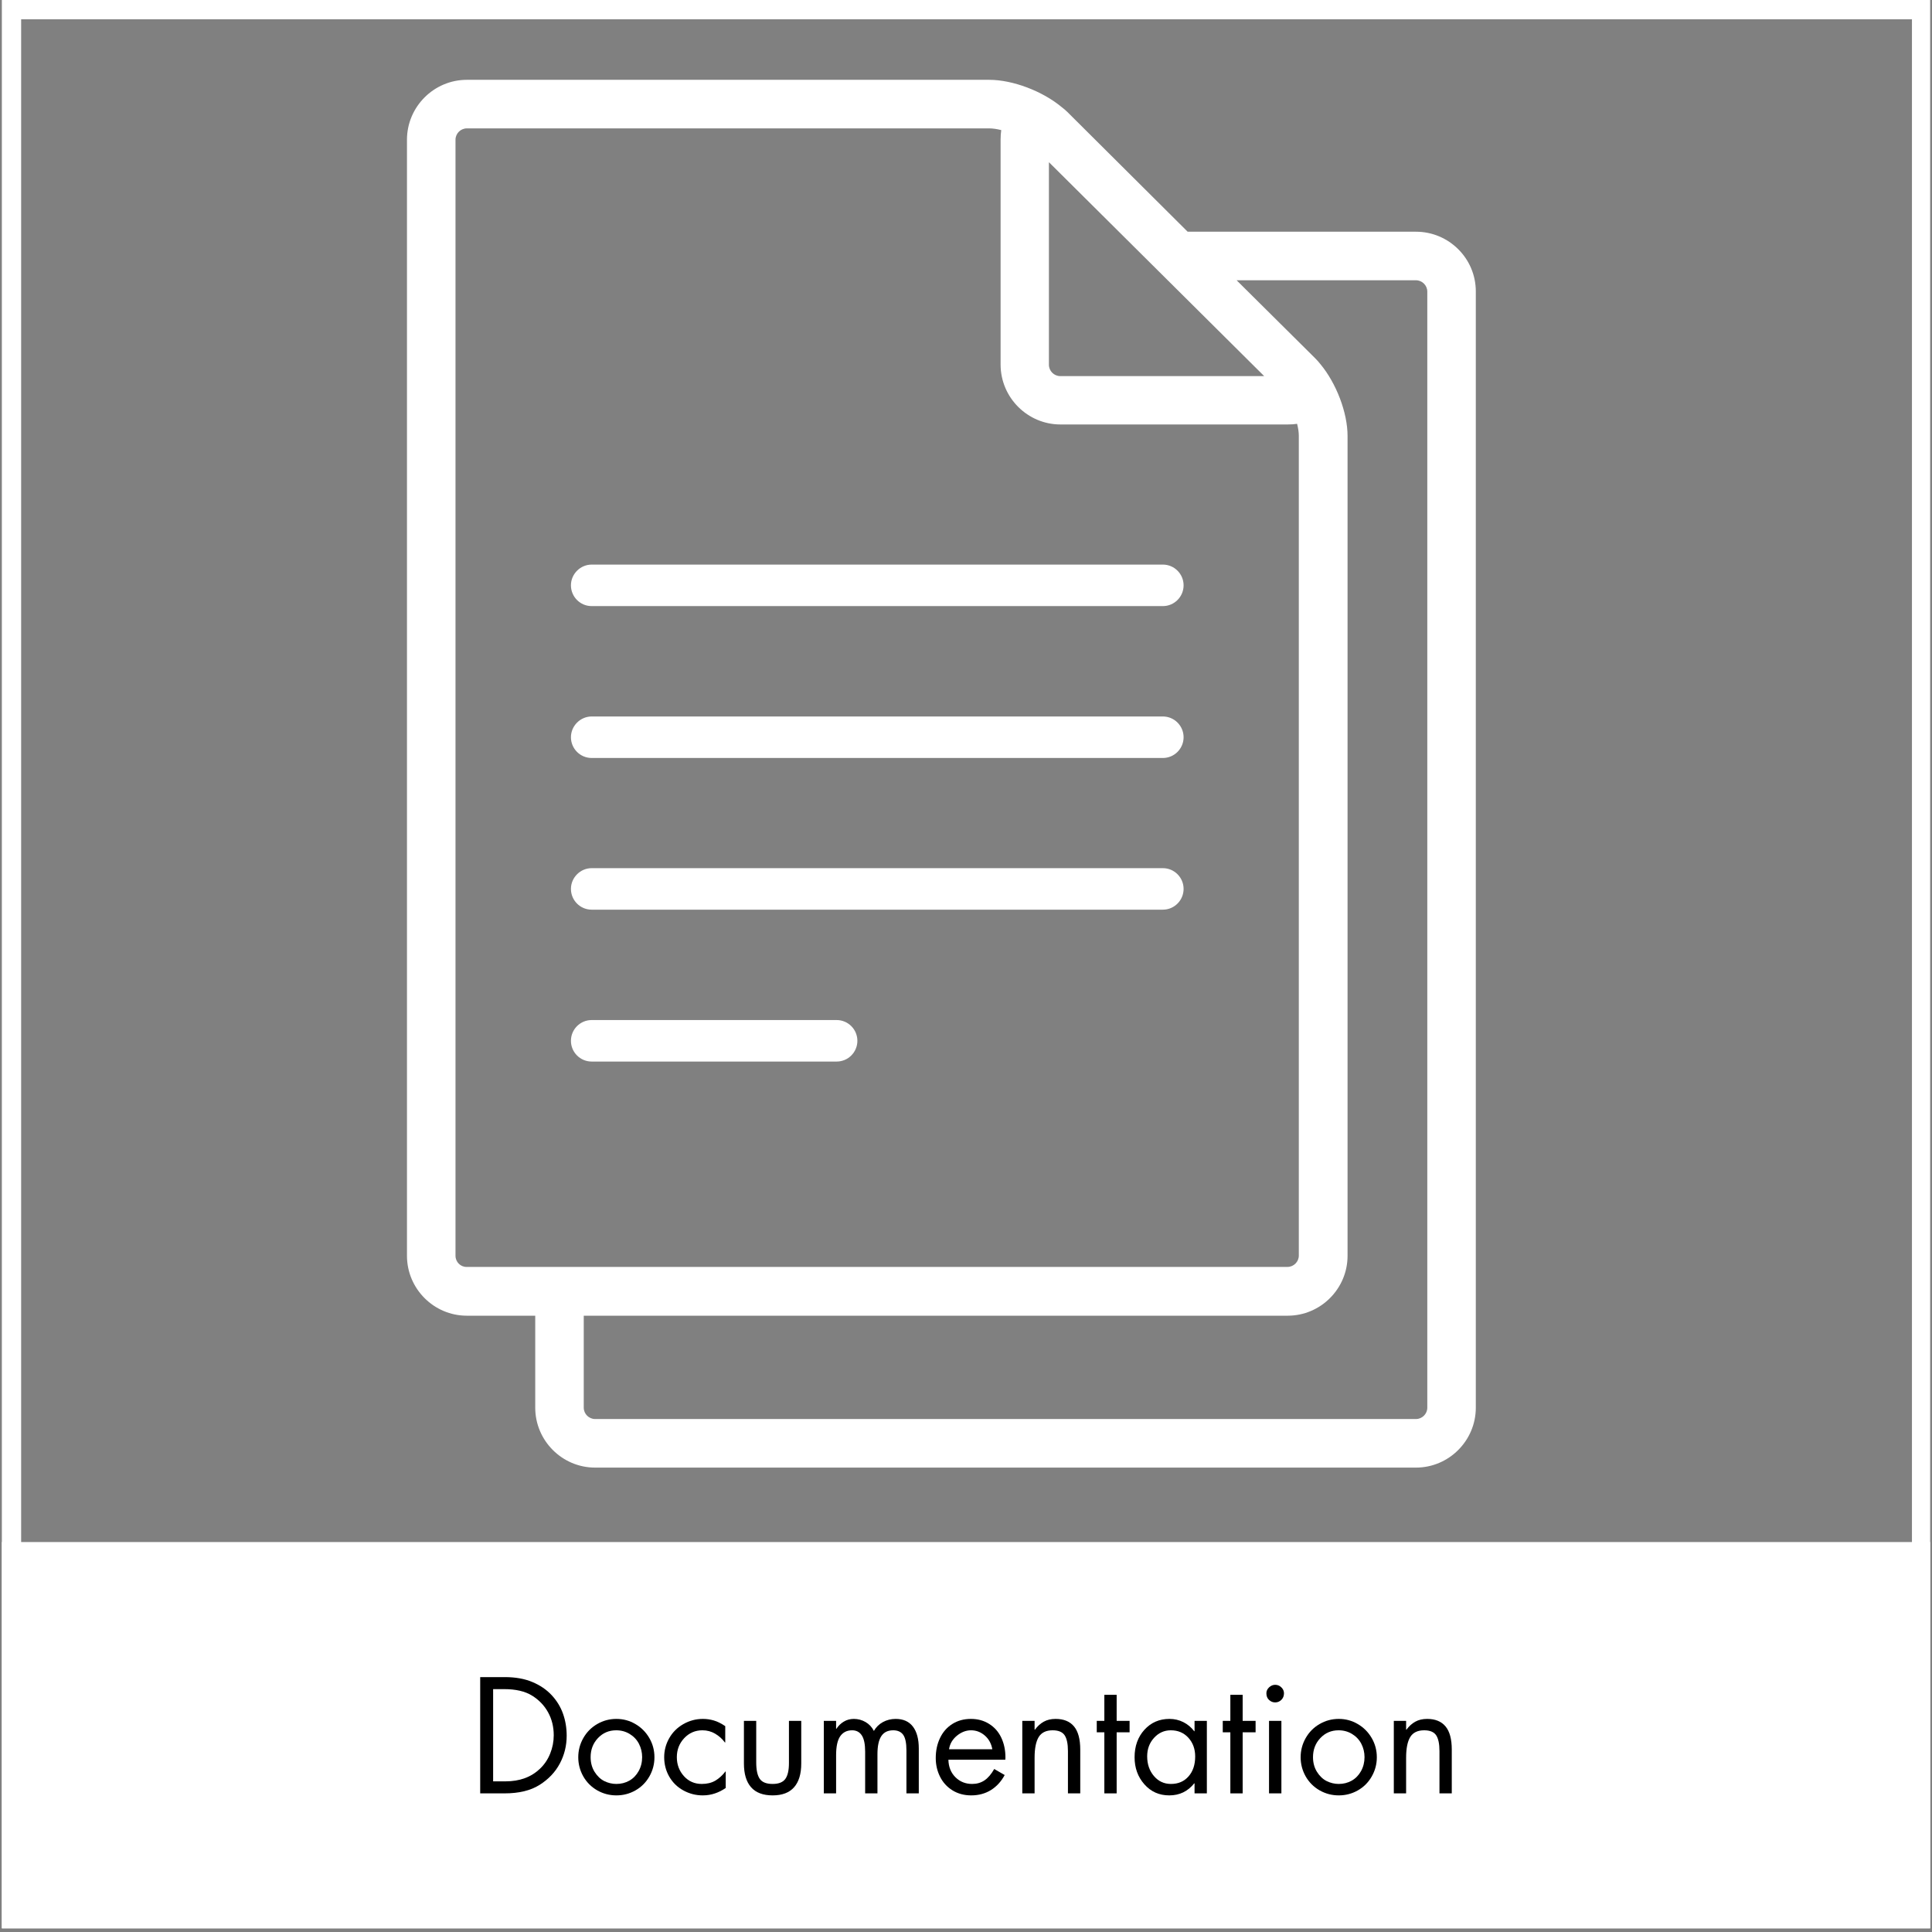 <svg xmlns="http://www.w3.org/2000/svg" xmlns:xlink="http://www.w3.org/1999/xlink" width="700" zoomAndPan="magnify" viewBox="0 0 525 525" height="700" preserveAspectRatio="xMidYMid meet" version="1.0"><rect x="0" y="0" width="525" height="525" fill="#808080" stroke="none"/><defs><g/><clipPath id="674215d7ad"><path d="M 0.504 0 L 524.496 0 L 524.496 524 L 0.504 524 Z M 0.504 0 " clip-rule="nonzero"/></clipPath><clipPath id="fdc1ff0f0c"><path d="M 0.5 419.027 L 524.5 419.027 L 524.5 524 L 0.5 524 Z M 0.5 419.027 " clip-rule="nonzero"/></clipPath><clipPath id="6e04b64a5d"><path d="M 110.59 21.605 L 401.035 21.605 L 401.035 398.887 L 110.59 398.887 Z M 110.59 21.605 " clip-rule="nonzero"/></clipPath></defs><g clip-path="url(#674215d7ad)"><path stroke-linecap="butt" transform="matrix(0.749, 0, 0, 0.748, 0.503, 0)" fill="none" stroke-linejoin="miter" d="M 0.001 -0 L 699.989 -0 L 699.989 705.486 L 0.001 705.486 L 0.001 -0 " stroke="#ffffff" stroke-width="14" stroke-opacity="1" stroke-miterlimit="4"/></g><g clip-path="url(#fdc1ff0f0c)"><path fill="#ffffff" d="M -25.699 419.027 L 524.5 419.027 L 524.5 524.035 L -25.699 524.035 Z M -25.699 419.027 " fill-opacity="1" fill-rule="nonzero"/></g><g fill="#000000" fill-opacity="1"><g transform="translate(127.3, 487.329)"><g><path d="M 9.844 -31.594 C 12.75 -31.594 15.25 -31.148 17.344 -30.266 C 19.445 -29.391 21.195 -28.203 22.594 -26.703 C 23.988 -25.211 25.02 -23.531 25.688 -21.656 C 26.352 -19.789 26.688 -17.797 26.688 -15.672 C 26.688 -12.961 26.066 -10.441 24.828 -8.109 C 23.586 -5.773 21.75 -3.836 19.312 -2.297 C 16.883 -0.766 13.719 0 9.812 0 L 3.188 0 L 3.188 -31.594 Z M 10.062 -3.266 C 11.988 -3.266 13.734 -3.551 15.297 -4.125 C 16.859 -4.695 18.238 -5.555 19.438 -6.703 C 20.645 -7.848 21.566 -9.219 22.203 -10.812 C 22.848 -12.406 23.172 -14.066 23.172 -15.797 C 23.172 -18.086 22.66 -20.16 21.641 -22.016 C 20.617 -23.879 19.164 -25.395 17.281 -26.562 C 15.395 -27.738 12.863 -28.328 9.688 -28.328 L 6.703 -28.328 L 6.703 -3.266 Z M 10.062 -3.266 "/></g></g></g><g fill="#000000" fill-opacity="1"><g transform="translate(155.714, 487.329)"><g><path d="M 1.422 -9.812 C 1.422 -11.676 1.879 -13.414 2.797 -15.031 C 3.723 -16.656 4.984 -17.926 6.578 -18.844 C 8.172 -19.77 9.906 -20.234 11.781 -20.234 C 13.645 -20.234 15.363 -19.77 16.938 -18.844 C 18.52 -17.926 19.781 -16.664 20.719 -15.062 C 21.656 -13.457 22.125 -11.707 22.125 -9.812 C 22.125 -7.938 21.66 -6.191 20.734 -4.578 C 19.816 -2.973 18.562 -1.719 16.969 -0.812 C 15.375 0.094 13.645 0.547 11.781 0.547 C 9.906 0.547 8.164 0.086 6.562 -0.828 C 4.957 -1.754 3.695 -3.02 2.781 -4.625 C 1.875 -6.238 1.422 -7.969 1.422 -9.812 Z M 11.734 -17.141 C 9.754 -17.141 8.098 -16.43 6.766 -15.016 C 5.441 -13.609 4.781 -11.883 4.781 -9.844 C 4.781 -8.332 5.141 -7 5.859 -5.844 C 6.586 -4.688 7.473 -3.848 8.516 -3.328 C 9.566 -2.816 10.656 -2.562 11.781 -2.562 C 13.062 -2.562 14.234 -2.859 15.297 -3.453 C 16.359 -4.055 17.203 -4.922 17.828 -6.047 C 18.461 -7.18 18.781 -8.445 18.781 -9.844 C 18.781 -11.133 18.492 -12.336 17.922 -13.453 C 17.348 -14.566 16.516 -15.457 15.422 -16.125 C 14.328 -16.801 13.098 -17.141 11.734 -17.141 Z M 11.734 -17.141 "/></g></g></g><g fill="#000000" fill-opacity="1"><g transform="translate(179.267, 487.329)"><g><path d="M 17.812 -13.828 L 17.719 -13.828 C 17 -14.805 16.113 -15.602 15.062 -16.219 C 14.02 -16.832 12.867 -17.141 11.609 -17.141 C 9.648 -17.141 8 -16.426 6.656 -15 C 5.32 -13.57 4.656 -11.852 4.656 -9.844 C 4.656 -7.832 5.297 -6.113 6.578 -4.688 C 7.859 -3.27 9.477 -2.562 11.438 -2.562 C 12.863 -2.562 14.086 -2.859 15.109 -3.453 C 16.129 -4.055 17.047 -4.891 17.859 -5.953 L 17.938 -5.953 L 17.938 -1.469 C 17.008 -0.82 16.031 -0.328 15 0.016 C 13.969 0.367 12.863 0.547 11.688 0.547 C 9.82 0.547 8.07 0.098 6.438 -0.797 C 4.801 -1.691 3.52 -2.941 2.594 -4.547 C 1.676 -6.148 1.219 -7.914 1.219 -9.844 C 1.219 -11.664 1.672 -13.379 2.578 -14.984 C 3.484 -16.586 4.758 -17.863 6.406 -18.812 C 8.062 -19.758 9.836 -20.234 11.734 -20.234 C 12.742 -20.234 13.727 -20.094 14.688 -19.812 C 15.656 -19.539 16.695 -19.023 17.812 -18.266 Z M 17.812 -13.828 "/></g></g></g><g fill="#000000" fill-opacity="1"><g transform="translate(199.215, 487.329)"><g><path d="M 6.281 -19.703 L 6.281 -8.422 C 6.281 -6.359 6.602 -4.863 7.25 -3.938 C 7.895 -3.02 9.055 -2.562 10.734 -2.562 C 12.379 -2.562 13.531 -3.016 14.188 -3.922 C 14.844 -4.828 15.172 -6.27 15.172 -8.25 L 15.172 -19.703 L 18.516 -19.703 L 18.516 -8.125 C 18.516 -5.281 17.863 -3.125 16.562 -1.656 C 15.27 -0.188 13.328 0.547 10.734 0.547 C 8.129 0.547 6.176 -0.191 4.875 -1.672 C 3.582 -3.148 2.938 -5.301 2.938 -8.125 L 2.938 -19.703 Z M 6.281 -19.703 "/></g></g></g><g fill="#000000" fill-opacity="1"><g transform="translate(220.672, 487.329)"><g><path d="M 16.797 -16.969 C 17.391 -18 18.207 -18.801 19.25 -19.375 C 20.301 -19.945 21.457 -20.234 22.719 -20.234 C 24.781 -20.234 26.344 -19.535 27.406 -18.141 C 28.469 -16.742 29 -14.758 29 -12.188 L 29 0 L 25.641 0 L 25.641 -11.688 C 25.641 -13.676 25.348 -15.082 24.766 -15.906 C 24.18 -16.727 23.273 -17.141 22.047 -17.141 C 20.586 -17.141 19.508 -16.609 18.812 -15.547 C 18.113 -14.484 17.766 -12.848 17.766 -10.641 L 17.766 0 L 14.422 0 L 14.422 -11.359 C 14.422 -13.367 14.117 -14.832 13.516 -15.75 C 12.91 -16.676 12.035 -17.141 10.891 -17.141 C 9.473 -17.141 8.391 -16.598 7.641 -15.516 C 6.898 -14.441 6.531 -12.734 6.531 -10.391 L 6.531 0 L 3.188 0 L 3.188 -19.703 L 6.531 -19.703 L 6.531 -17.562 L 6.625 -17.562 C 7.156 -18.375 7.82 -19.02 8.625 -19.5 C 9.438 -19.988 10.348 -20.234 11.359 -20.234 C 12.504 -20.234 13.566 -19.945 14.547 -19.375 C 15.523 -18.801 16.273 -18 16.797 -16.969 Z M 16.797 -16.969 "/></g></g></g><g fill="#000000" fill-opacity="1"><g transform="translate(252.858, 487.329)"><g><path d="M 20.328 -9.141 L 4.859 -9.141 C 4.91 -7.18 5.551 -5.594 6.781 -4.375 C 8.008 -3.164 9.52 -2.562 11.312 -2.562 C 12.57 -2.562 13.68 -2.879 14.641 -3.516 C 15.609 -4.16 16.5 -5.195 17.312 -6.625 L 20.156 -4.984 C 19.207 -3.223 17.957 -1.859 16.406 -0.891 C 14.852 0.066 13.07 0.547 11.062 0.547 C 9.133 0.547 7.43 0.086 5.953 -0.828 C 4.473 -1.754 3.348 -2.992 2.578 -4.547 C 1.805 -6.098 1.422 -7.781 1.422 -9.594 C 1.422 -11.602 1.805 -13.414 2.578 -15.031 C 3.348 -16.656 4.457 -17.926 5.906 -18.844 C 7.363 -19.77 9.055 -20.234 10.984 -20.234 C 12.848 -20.234 14.5 -19.781 15.938 -18.875 C 17.383 -17.969 18.484 -16.719 19.234 -15.125 C 19.984 -13.531 20.359 -11.742 20.359 -9.766 C 20.359 -9.566 20.348 -9.359 20.328 -9.141 Z M 16.797 -11.984 C 16.523 -13.523 15.844 -14.77 14.75 -15.719 C 13.656 -16.664 12.41 -17.141 11.016 -17.141 C 9.648 -17.141 8.363 -16.645 7.156 -15.656 C 5.957 -14.664 5.25 -13.441 5.031 -11.984 Z M 16.797 -11.984 "/></g></g></g><g fill="#000000" fill-opacity="1"><g transform="translate(274.608, 487.329)"><g><path d="M 18.938 0 L 15.594 0 L 15.594 -11.484 C 15.594 -13.461 15.289 -14.898 14.688 -15.797 C 14.082 -16.691 13 -17.141 11.438 -17.141 C 9.656 -17.141 8.391 -16.523 7.641 -15.297 C 6.898 -14.066 6.531 -12.195 6.531 -9.688 L 6.531 0 L 3.188 0 L 3.188 -19.703 L 6.531 -19.703 L 6.531 -17.312 L 6.625 -17.312 C 7.32 -18.258 8.125 -18.984 9.031 -19.484 C 9.938 -19.984 11.004 -20.234 12.234 -20.234 C 14.441 -20.234 16.109 -19.555 17.234 -18.203 C 18.367 -16.848 18.938 -14.75 18.938 -11.906 Z M 18.938 0 "/></g></g></g><g fill="#000000" fill-opacity="1"><g transform="translate(296.736, 487.329)"><g><path d="M 6.703 -26.781 L 6.703 -19.703 L 10.219 -19.703 L 10.219 -16.594 L 6.703 -16.594 L 6.703 0 L 3.359 0 L 3.359 -16.594 L 1.297 -16.594 L 1.297 -19.703 L 3.359 -19.703 L 3.359 -26.781 Z M 6.703 -26.781 "/></g></g></g><g fill="#000000" fill-opacity="1"><g transform="translate(306.794, 487.329)"><g><path d="M 17.812 -16.891 L 17.812 -19.703 L 21.156 -19.703 L 21.156 0 L 17.812 0 L 17.812 -2.719 L 17.719 -2.719 C 15.988 -0.539 13.727 0.547 10.938 0.547 C 8.195 0.547 5.941 -0.457 4.172 -2.469 C 2.398 -4.477 1.516 -6.926 1.516 -9.812 C 1.516 -12.82 2.406 -15.312 4.188 -17.281 C 5.977 -19.25 8.242 -20.234 10.984 -20.234 C 12.348 -20.234 13.609 -19.941 14.766 -19.359 C 15.93 -18.773 16.914 -17.953 17.719 -16.891 Z M 11.359 -17.141 C 9.566 -17.141 8.047 -16.453 6.797 -15.078 C 5.555 -13.711 4.938 -12.039 4.938 -10.062 C 4.938 -7.938 5.547 -6.156 6.766 -4.719 C 7.984 -3.281 9.531 -2.562 11.406 -2.562 C 13.383 -2.562 14.973 -3.242 16.172 -4.609 C 17.379 -5.973 17.984 -7.773 17.984 -10.016 C 17.984 -12.055 17.367 -13.754 16.141 -15.109 C 14.91 -16.461 13.316 -17.141 11.359 -17.141 Z M 11.359 -17.141 "/></g></g></g><g fill="#000000" fill-opacity="1"><g transform="translate(330.975, 487.329)"><g><path d="M 6.703 -26.781 L 6.703 -19.703 L 10.219 -19.703 L 10.219 -16.594 L 6.703 -16.594 L 6.703 0 L 3.359 0 L 3.359 -16.594 L 1.297 -16.594 L 1.297 -19.703 L 3.359 -19.703 L 3.359 -26.781 Z M 6.703 -26.781 "/></g></g></g><g fill="#000000" fill-opacity="1"><g transform="translate(341.033, 487.329)"><g><path d="M 7.172 -19.703 L 7.172 0 L 3.812 0 L 3.812 -19.703 Z M 3.094 -27.203 C 3.094 -27.816 3.336 -28.352 3.828 -28.812 C 4.316 -29.27 4.867 -29.5 5.484 -29.5 C 6.129 -29.5 6.688 -29.27 7.156 -28.812 C 7.633 -28.352 7.875 -27.816 7.875 -27.203 C 7.875 -26.473 7.633 -25.875 7.156 -25.406 C 6.688 -24.945 6.129 -24.719 5.484 -24.719 C 4.848 -24.719 4.289 -24.941 3.812 -25.391 C 3.332 -25.836 3.094 -26.441 3.094 -27.203 Z M 3.094 -27.203 "/></g></g></g><g fill="#000000" fill-opacity="1"><g transform="translate(352.013, 487.329)"><g><path d="M 1.422 -9.812 C 1.422 -11.676 1.879 -13.414 2.797 -15.031 C 3.723 -16.656 4.984 -17.926 6.578 -18.844 C 8.172 -19.77 9.906 -20.234 11.781 -20.234 C 13.645 -20.234 15.363 -19.77 16.938 -18.844 C 18.52 -17.926 19.781 -16.664 20.719 -15.062 C 21.656 -13.457 22.125 -11.707 22.125 -9.812 C 22.125 -7.938 21.66 -6.191 20.734 -4.578 C 19.816 -2.973 18.562 -1.719 16.969 -0.812 C 15.375 0.094 13.645 0.547 11.781 0.547 C 9.906 0.547 8.164 0.086 6.562 -0.828 C 4.957 -1.754 3.695 -3.02 2.781 -4.625 C 1.875 -6.238 1.422 -7.969 1.422 -9.812 Z M 11.734 -17.141 C 9.754 -17.141 8.098 -16.43 6.766 -15.016 C 5.441 -13.609 4.781 -11.883 4.781 -9.844 C 4.781 -8.332 5.141 -7 5.859 -5.844 C 6.586 -4.688 7.473 -3.848 8.516 -3.328 C 9.566 -2.816 10.656 -2.562 11.781 -2.562 C 13.062 -2.562 14.234 -2.859 15.297 -3.453 C 16.359 -4.055 17.203 -4.922 17.828 -6.047 C 18.461 -7.18 18.781 -8.445 18.781 -9.844 C 18.781 -11.133 18.492 -12.336 17.922 -13.453 C 17.348 -14.566 16.516 -15.457 15.422 -16.125 C 14.328 -16.801 13.098 -17.141 11.734 -17.141 Z M 11.734 -17.141 "/></g></g></g><g fill="#000000" fill-opacity="1"><g transform="translate(375.566, 487.329)"><g><path d="M 18.938 0 L 15.594 0 L 15.594 -11.484 C 15.594 -13.461 15.289 -14.898 14.688 -15.797 C 14.082 -16.691 13 -17.141 11.438 -17.141 C 9.656 -17.141 8.391 -16.523 7.641 -15.297 C 6.898 -14.066 6.531 -12.195 6.531 -9.688 L 6.531 0 L 3.188 0 L 3.188 -19.703 L 6.531 -19.703 L 6.531 -17.312 L 6.625 -17.312 C 7.32 -18.258 8.125 -18.984 9.031 -19.484 C 9.938 -19.984 11.004 -20.234 12.234 -20.234 C 14.441 -20.234 16.109 -19.555 17.234 -18.203 C 18.367 -16.848 18.938 -14.75 18.938 -11.906 Z M 18.938 0 "/></g></g></g><g clip-path="url(#6e04b64a5d)"><path fill="#ffffff" d="M 384.773 62.965 L 322.73 62.965 L 290.027 30.41 C 289.504 29.887 288.98 29.48 288.461 29.074 C 283.289 24.77 275.215 21.691 268.824 21.691 L 126.855 21.691 C 117.91 21.691 110.59 29.016 110.59 37.969 L 110.59 341.25 C 110.59 350.203 117.91 357.527 126.855 357.527 L 145.445 357.527 L 145.445 382.527 C 145.445 391.477 152.762 398.805 161.707 398.805 L 384.773 398.805 C 393.719 398.805 401.035 391.477 401.035 382.527 L 401.035 79.184 C 401.035 70.23 393.719 62.965 384.773 62.965 Z M 285.09 44.129 L 343.527 102.203 L 288.109 102.203 C 286.426 102.203 285.031 100.809 285.031 99.125 L 285.031 44.129 Z M 123.777 341.25 L 123.777 37.969 C 123.777 36.281 125.172 34.887 126.855 34.887 L 268.824 34.887 C 269.812 34.887 270.918 35.059 272.078 35.352 C 271.961 36.164 271.902 37.035 271.902 37.91 L 271.902 99.066 C 271.902 108.02 279.223 115.344 288.168 115.344 L 349.918 115.344 C 350.848 115.344 351.719 115.285 352.473 115.168 C 352.766 116.332 352.938 117.438 352.938 118.426 L 352.938 341.191 C 352.938 342.879 351.543 344.273 349.859 344.273 L 126.855 344.273 C 125.172 344.332 123.777 342.938 123.777 341.25 Z M 387.852 382.527 C 387.852 384.211 386.457 385.605 384.773 385.605 L 161.707 385.605 C 160.023 385.605 158.629 384.211 158.629 382.527 L 158.629 357.527 L 349.918 357.527 C 358.863 357.527 366.184 350.203 366.184 341.25 L 366.184 118.48 C 366.184 112.086 363.105 104.125 358.805 98.949 C 358.398 98.426 357.934 97.902 357.355 97.32 L 336.035 76.16 L 384.773 76.16 C 386.457 76.16 387.852 77.555 387.852 79.242 Z M 315.992 164.699 L 160.777 164.699 C 157.641 164.699 155.145 162.141 155.145 159.059 C 155.145 155.98 157.699 153.422 160.777 153.422 L 315.992 153.422 C 319.129 153.422 321.629 155.98 321.629 159.059 C 321.629 162.141 319.129 164.699 315.992 164.699 Z M 315.992 205.973 L 160.777 205.973 C 157.641 205.973 155.145 203.414 155.145 200.336 C 155.145 197.254 157.699 194.695 160.777 194.695 L 315.992 194.695 C 319.129 194.695 321.629 197.254 321.629 200.336 C 321.629 203.414 319.129 205.973 315.992 205.973 Z M 315.992 247.191 L 160.777 247.191 C 157.641 247.191 155.145 244.633 155.145 241.551 C 155.145 238.469 157.699 235.914 160.777 235.914 L 315.992 235.914 C 319.129 235.914 321.629 238.469 321.629 241.551 C 321.629 244.633 319.129 247.191 315.992 247.191 Z M 227.348 288.465 L 160.777 288.465 C 157.641 288.465 155.145 285.906 155.145 282.828 C 155.145 279.688 157.699 277.188 160.777 277.188 L 227.348 277.188 C 230.488 277.188 232.984 279.746 232.984 282.828 C 232.984 285.906 230.488 288.465 227.348 288.465 Z M 227.348 288.465 " fill-opacity="1" fill-rule="nonzero"/></g></svg>